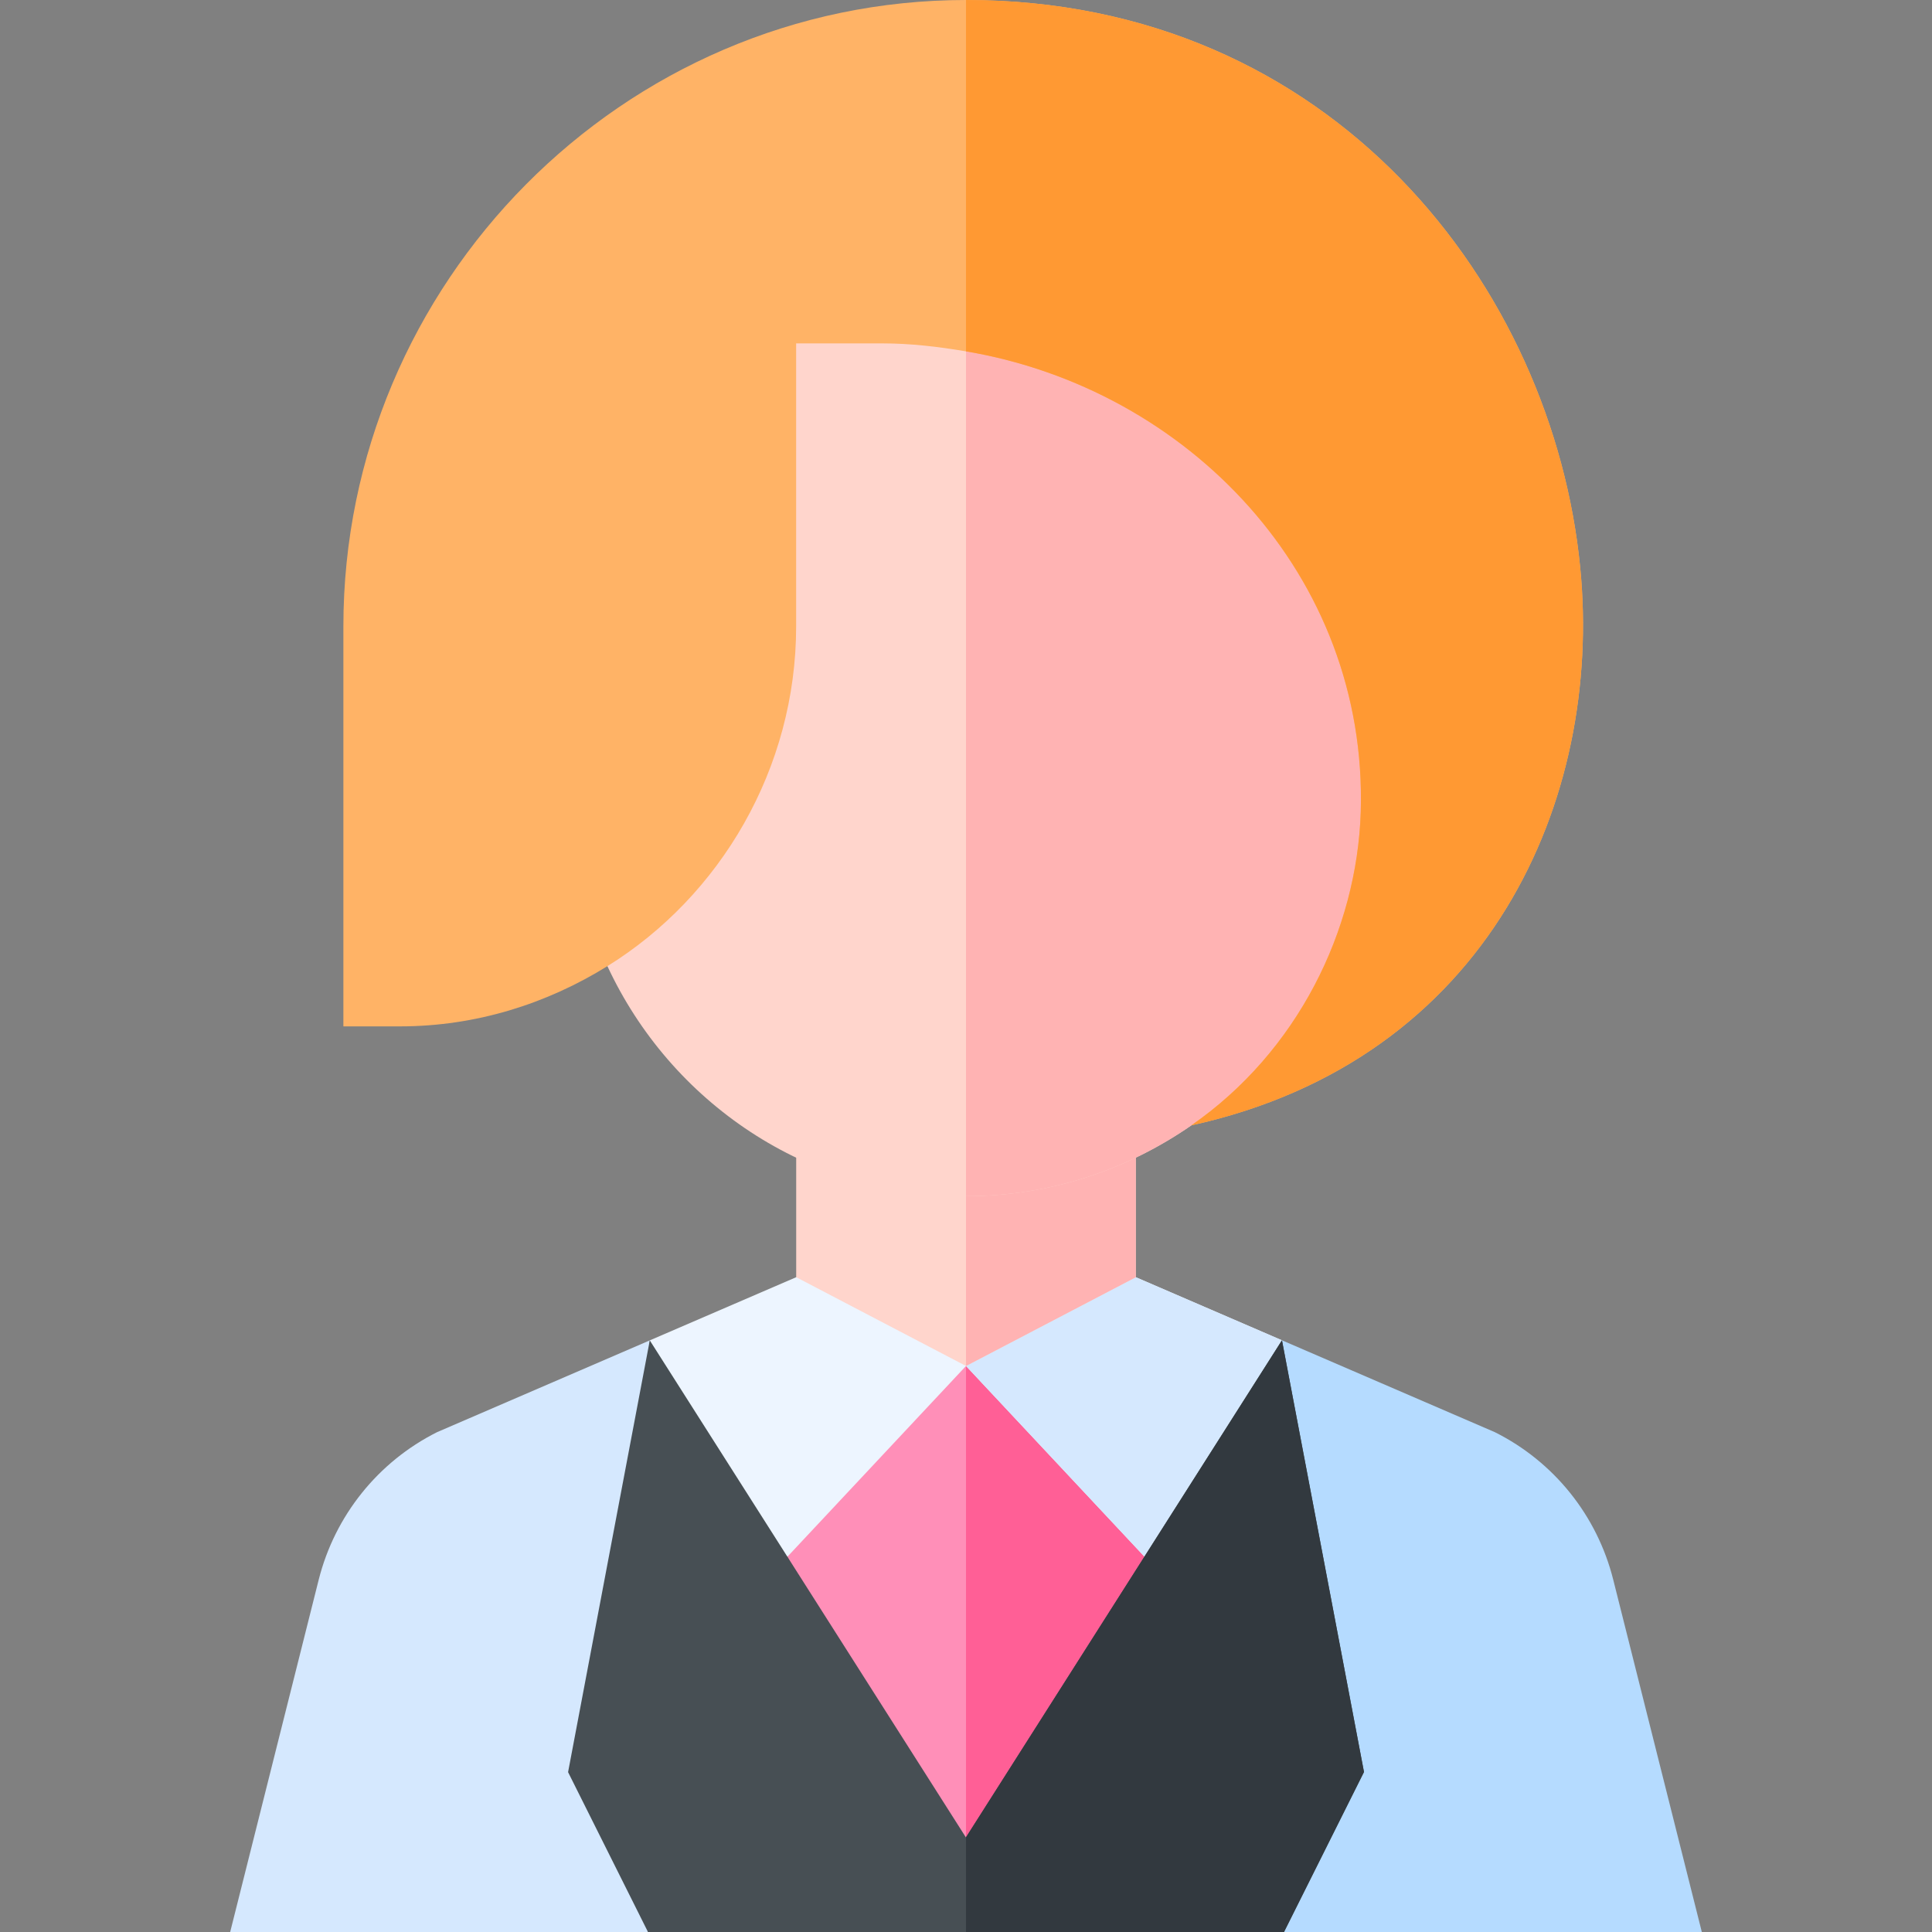<svg id="Capa_1" enable-background="new 0 0 512 512" height="512" viewBox="0 0 512 512" width="512" xmlns="http://www.w3.org/2000/svg"><rect x="0" y="0" width="512" height="512" fill="#808080" stroke="none"/><g><g><path d="m451 512-23.481-93.384c-4.277-16.992-15.703-31.23-31.348-39.067l-56.437-24.357 6.735 114.401-6.197 42.407z" fill="#b5dbff"/><path d="m172.198 355.214-56.398 24.335c-15.615 7.852-27.041 22.09-31.333 39.067l-23.467 93.384h110.724l-6.178-42.363z" fill="#d5e8fe"/></g><path d="m256 332-47.333 80.552 47.309 89.381.024-.046 47.285-89.366z" fill="#ff8fb8"/><path d="m256 332v169.887l47.285-89.366z" fill="#ff5f96"/><path d="m301 338.475-45-6.475-45 6.473-38.802 16.741 1.318 32.073 35.151 25.265 47.333-50.552 47.285 50.521 35.125-25.249 1.324-32.08z" fill="#edf5ff"/><path d="m338.41 387.272 1.324-32.08-38.734-16.717-45-6.475v30l47.285 50.521z" fill="#d5e8fe"/><path d="m339.734 355.192-36.449 57.329-47.285 74.375-.024.037-47.309-74.381-36.469-57.338-21.652 114.423 21.178 42.363h84.276 84.272l21.197-42.407z" fill="#474f54"/><path d="m361.469 469.593-21.735-114.401-36.449 57.329-47.285 74.375v25.104h84.272z" fill="#32393f"/><path d="m256 272h-45v66.473l45 23.527 45-23.525v-66.475z" fill="#ffd5cc"/><path d="m301 272h-45v90l45-23.525z" fill="#ffb3b3"/><path d="m353.822 61h-97.822-75.015l-20.013 195.041c16.684 35.91 52.824 60.959 95.028 60.959 22.216 0 42.746-6.991 59.713-18.765l20.039-9.108 54.893-73.597z" fill="#ffd5cc"/><path d="m335.752 289.128 54.893-73.597-36.823-154.531h-97.822v256c22.216 0 42.746-6.991 59.713-18.765z" fill="#ffb3b3"/><path d="m418.788 150.561c-7.207-74.312-65.449-150.546-162.773-150.561-.005 0-.009 0-.015 0-90.987.007-165 75.024-165 166v106h14.985c20.217 0 38.947-6.017 54.987-15.959 29.89-18.53 50.013-52.367 50.013-90.041v-75h22.837c7.537 0 14.912.884 22.178 2.113 58.804 9.943 106.467 59.345 104.615 122.009-1.005 31.461-16.78 63.605-44.903 83.113 79.152-17.415 109.005-86.669 103.076-147.674z" fill="#ffb366"/><path d="m360.615 215.122c-1.005 31.461-16.78 63.605-44.903 83.113 79.151-17.415 109.005-86.67 103.076-147.675-7.207-74.311-65.449-150.545-162.773-150.56-.005 0-.009 0-.015 0v93.113c58.804 9.943 106.467 59.345 104.615 122.009z" fill="#f93"/></g></svg>